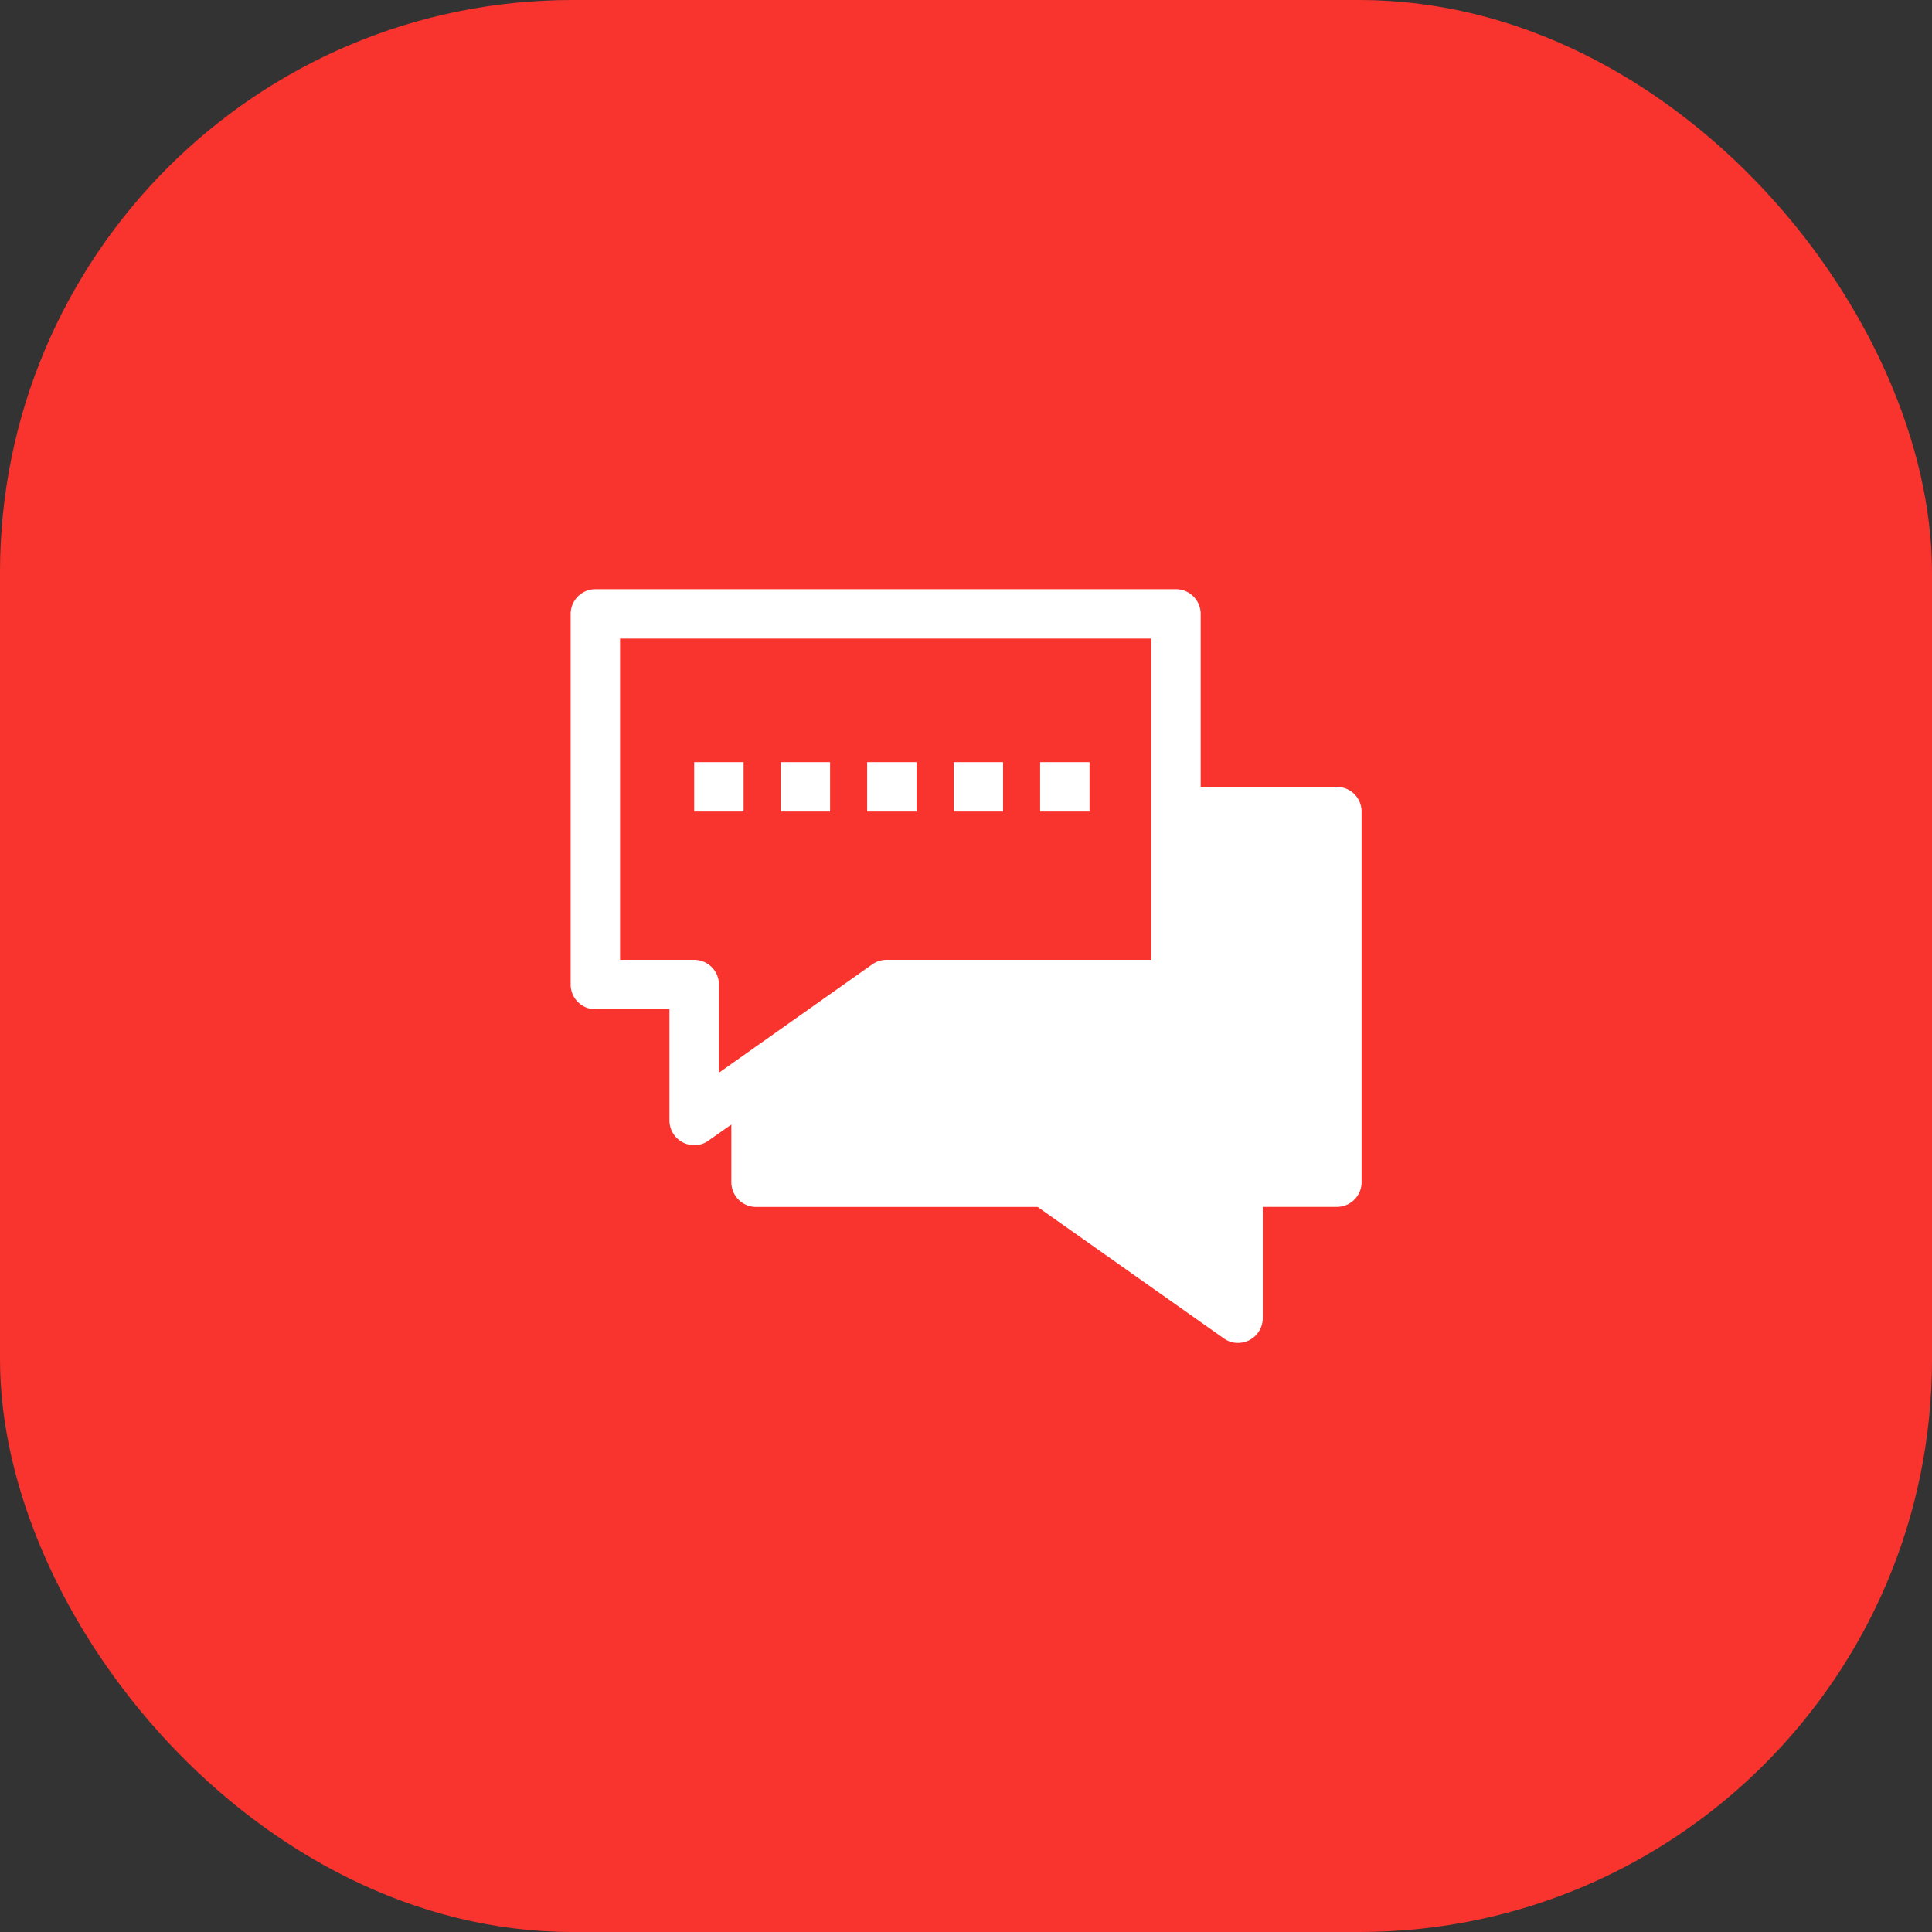 <svg xmlns="http://www.w3.org/2000/svg" width="54" height="54" viewBox="0 0 54 54">
  <rect x="0" y="0" width="54" height="54" fill="#333333" stroke="none"/>
  <g id="Group_35930" data-name="Group 35930" transform="translate(-1119 -281)">
    <g id="Group_36046" data-name="Group 36046">
      <rect id="Rectangle_833" data-name="Rectangle 833" width="54" height="54" rx="16" transform="translate(1119 281)" fill="#f9342e"/>
      <g id="communication" transform="translate(1134.95 295.968)">
        <path id="Path_34631" data-name="Path 34631" d="M10,15.5h1.381v1.381H10Z" transform="translate(-6.547 -9.166)" fill="#fff"/>
        <path id="Path_34632" data-name="Path 34632" d="M17,15.5h1.381v1.381H17Z" transform="translate(-11.13 -9.166)" fill="#fff"/>
        <path id="Path_34633" data-name="Path 34633" d="M24,15.5h1.381v1.381H24Z" transform="translate(-15.713 -9.166)" fill="#fff"/>
        <path id="Path_34634" data-name="Path 34634" d="M31,15.5h1.381v1.381H31Z" transform="translate(-20.295 -9.166)" fill="#fff"/>
        <path id="Path_34635" data-name="Path 34635" d="M38,15.5h1.381v1.381H38Z" transform="translate(-24.878 -9.166)" fill="#fff"/>
        <path id="Path_34636" data-name="Path 34636" d="M21.409,7.025h-3.8V2.191A.691.691,0,0,0,16.92,1.5H.691A.691.691,0,0,0,0,2.191V12.55a.691.691,0,0,0,.691.691H2.762v3.108a.691.691,0,0,0,.691.691.663.663,0,0,0,.4-.128l.639-.449v1.613a.691.691,0,0,0,.691.691h7.87l5.2,3.671a.663.663,0,0,0,.4.128.691.691,0,0,0,.691-.691V18.765h2.072a.691.691,0,0,0,.691-.691V7.716A.691.691,0,0,0,21.409,7.025Zm-5.18,4.834h-7.4a.691.691,0,0,0-.4.128L4.144,15.015V12.55a.691.691,0,0,0-.691-.691H1.381V2.881H16.229Z" transform="translate(0 0)" fill="#fff"/>
      </g>
    </g>
  </g>
</svg>

